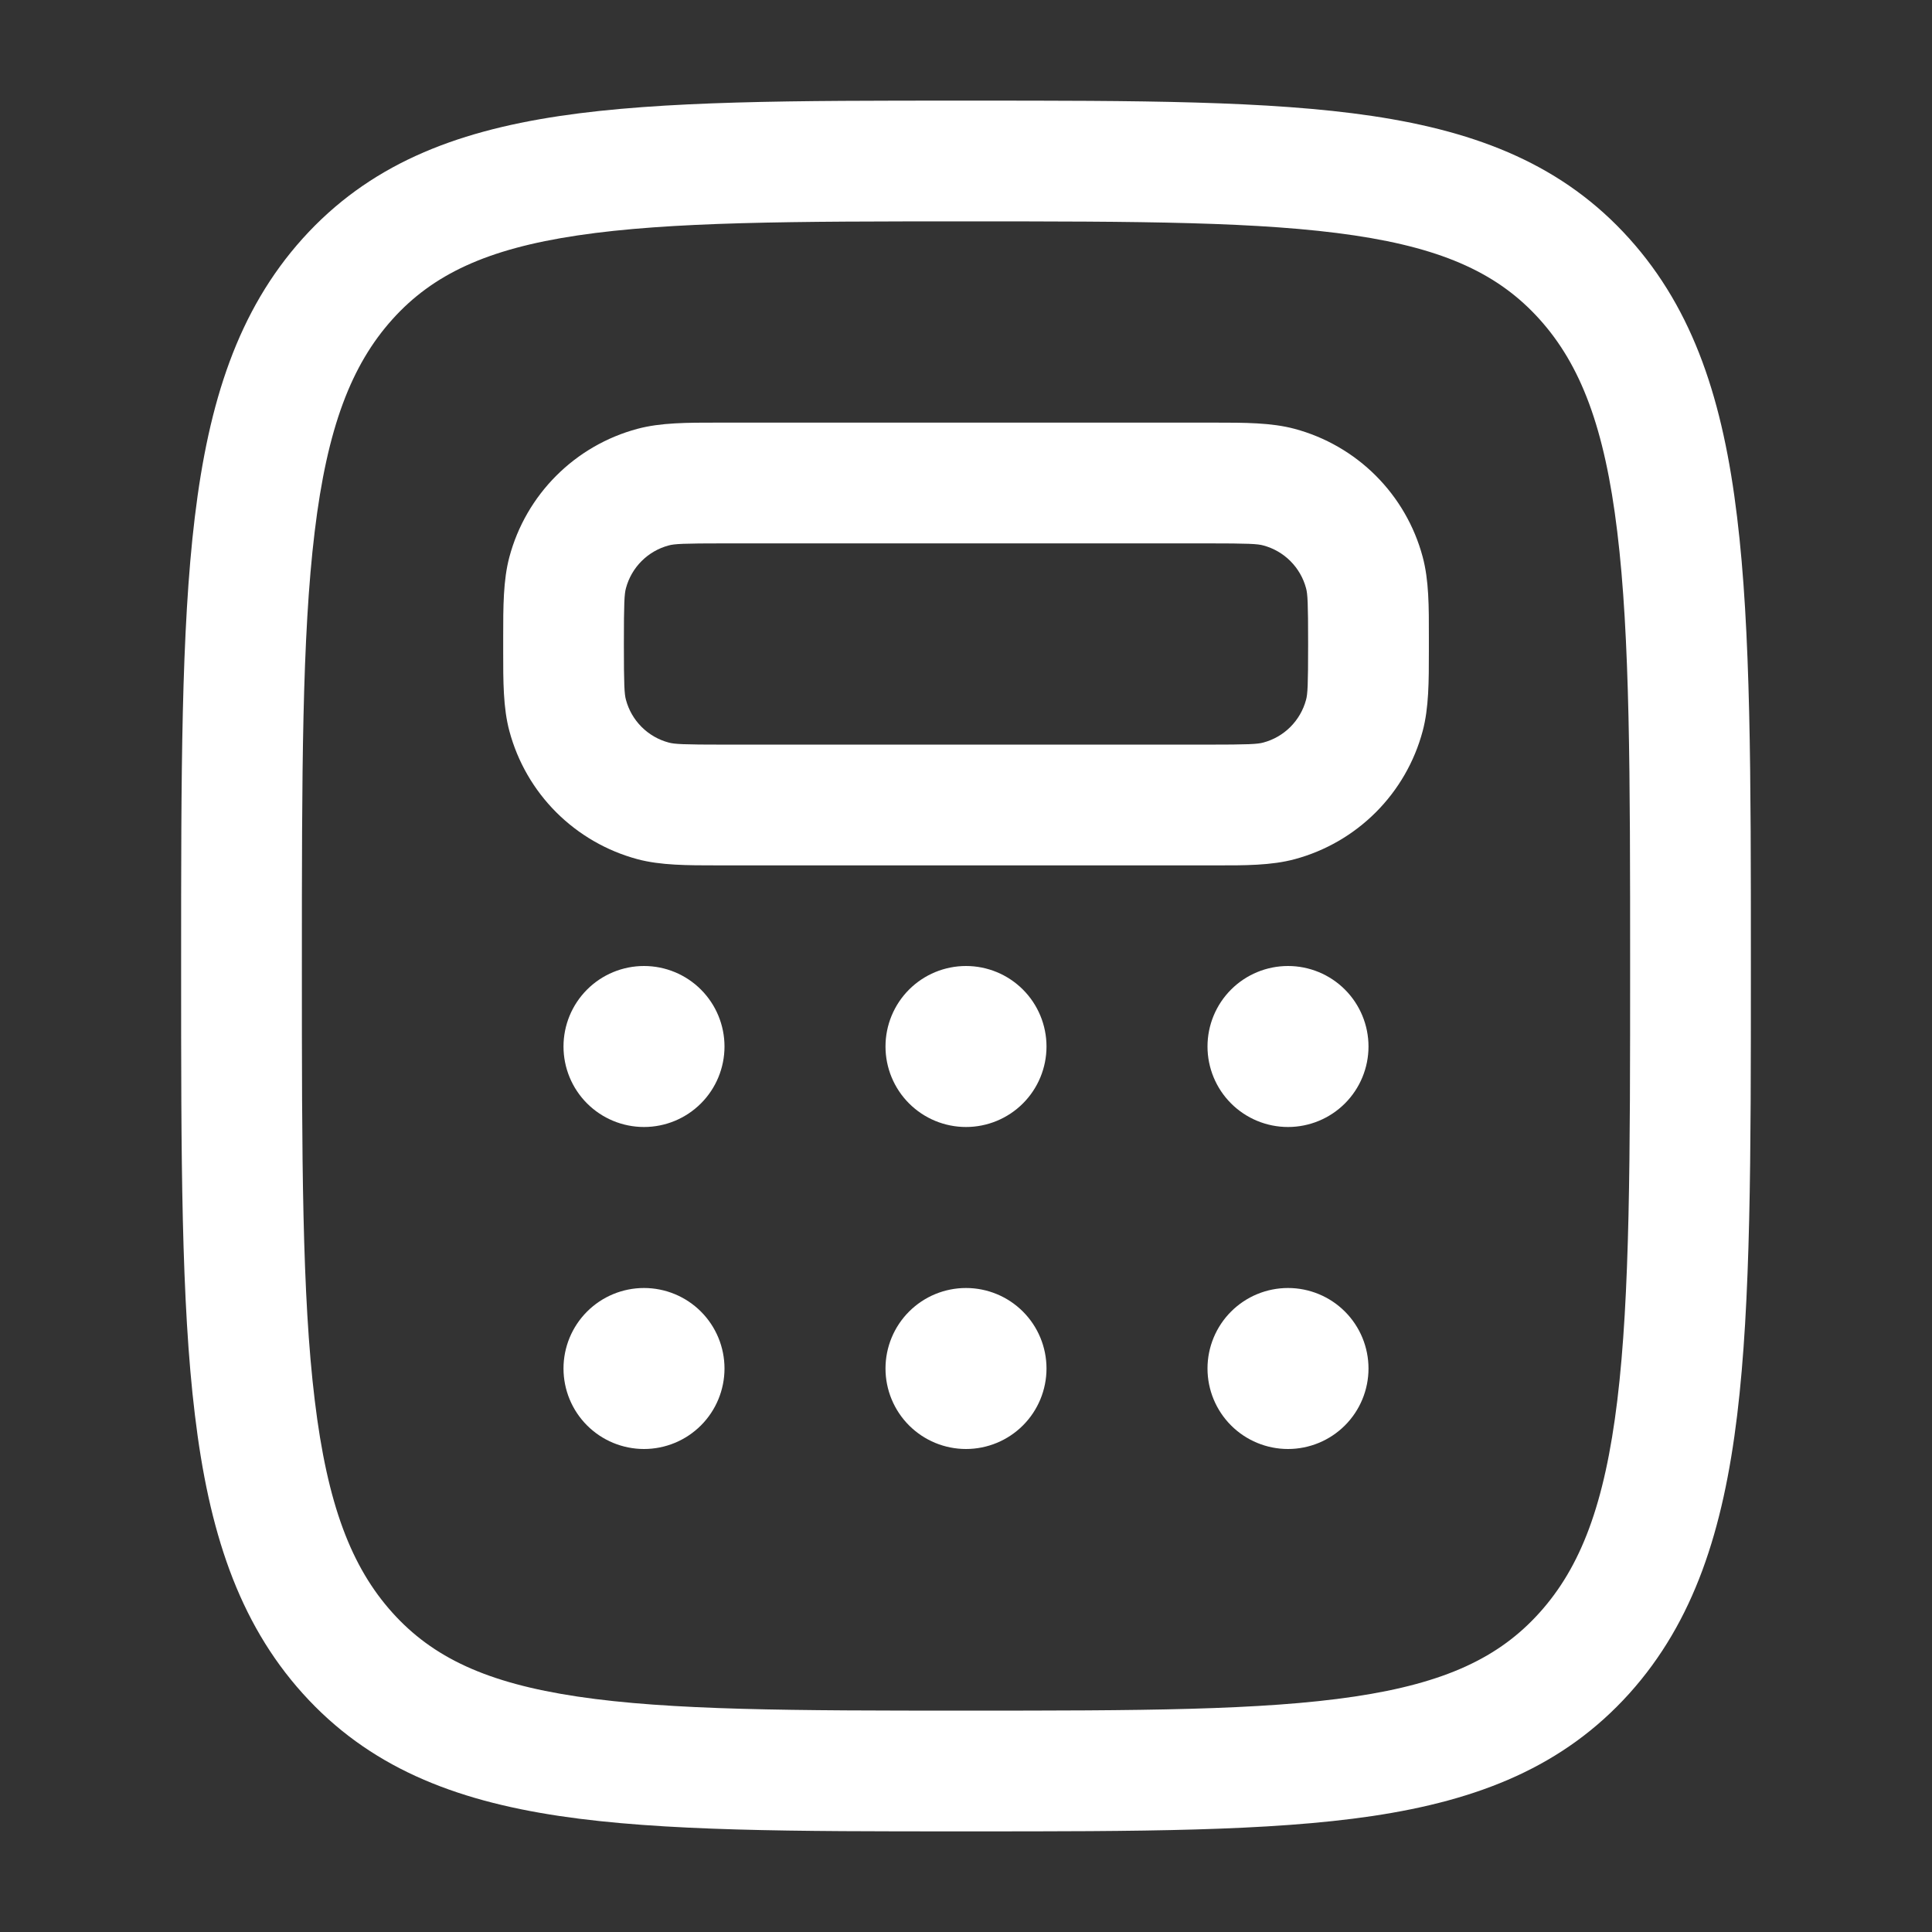 <svg width="60" height="60" viewBox="0 0 60 60" fill="none" xmlns="http://www.w3.org/2000/svg">
    <rect x="0" y="0" width="60" height="60" fill="#333333" stroke="none"/>
    <path fill-rule="evenodd" clip-rule="evenodd"
        d="M29.845 3.125H30.155C35.328 3.125 39.42 3.125 42.623 3.603C45.93 4.098 48.555 5.138 50.597 7.407C52.615 9.648 53.517 12.482 53.947 16.058C54.375 19.575 54.375 24.087 54.375 29.87V30.13C54.375 35.913 54.375 40.425 53.95 43.943C53.517 47.517 52.615 50.352 50.6 52.593C48.555 54.862 45.932 55.903 42.623 56.398C39.42 56.875 35.328 56.875 30.157 56.875H29.843C24.672 56.875 20.58 56.875 17.378 56.398C14.068 55.903 11.445 54.862 9.402 52.593C7.385 50.352 6.482 47.517 6.053 43.943C5.625 40.425 5.625 35.913 5.625 30.13V29.87C5.625 24.087 5.625 19.575 6.05 16.06C6.482 12.48 7.385 9.648 9.4 7.407C11.445 5.138 14.068 4.098 17.378 3.603C20.58 3.125 24.672 3.125 29.845 3.125ZM17.933 7.312C15.115 7.732 13.44 8.525 12.188 9.915C10.912 11.335 10.162 13.28 9.773 16.51C9.377 19.775 9.375 24.06 9.375 30C9.375 35.94 9.377 40.225 9.775 43.49C10.165 46.72 10.91 48.665 12.188 50.085C13.44 51.475 15.115 52.267 17.933 52.688C20.825 53.12 24.637 53.125 30 53.125C35.362 53.125 39.175 53.12 42.068 52.688C44.885 52.267 46.56 51.475 47.81 50.085C49.09 48.665 49.835 46.72 50.227 43.49C50.623 40.225 50.625 35.94 50.625 30C50.625 24.06 50.623 19.775 50.225 16.51C49.835 13.28 49.09 11.335 47.812 9.915C46.56 8.525 44.885 7.732 42.068 7.312C39.175 6.88 35.362 6.875 30 6.875C24.637 6.875 20.825 6.88 17.933 7.312ZM22.29 13.125H37.71C38.66 13.125 39.485 13.125 40.205 13.318C41.158 13.573 42.028 14.075 42.726 14.772C43.424 15.47 43.927 16.339 44.182 17.293C44.377 18.017 44.377 18.837 44.375 19.793V20.21C44.375 21.16 44.375 21.985 44.182 22.705C43.927 23.659 43.425 24.528 42.728 25.226C42.03 25.924 41.161 26.427 40.208 26.683C39.483 26.878 38.663 26.878 37.708 26.875H22.293C21.343 26.875 20.517 26.875 19.797 26.683C18.844 26.427 17.975 25.925 17.276 25.228C16.578 24.53 16.076 23.661 15.82 22.707C15.625 21.983 15.627 21.163 15.627 20.207C15.628 20.068 15.628 19.929 15.627 19.79C15.627 18.84 15.627 18.015 15.82 17.295C16.075 16.341 16.577 15.472 17.275 14.774C17.973 14.076 18.842 13.573 19.795 13.318C20.52 13.123 21.34 13.125 22.295 13.125M22.5 16.875C21.218 16.875 20.942 16.89 20.765 16.94C20.447 17.025 20.158 17.192 19.925 17.425C19.692 17.658 19.525 17.947 19.44 18.265C19.39 18.442 19.375 18.715 19.375 20C19.375 21.282 19.39 21.558 19.44 21.735C19.525 22.053 19.692 22.342 19.925 22.575C20.158 22.808 20.447 22.975 20.765 23.06C20.942 23.11 21.215 23.125 22.5 23.125H37.5C38.782 23.125 39.057 23.11 39.235 23.06C39.553 22.975 39.842 22.808 40.075 22.575C40.307 22.342 40.475 22.053 40.56 21.735C40.61 21.558 40.625 21.285 40.625 20C40.625 18.718 40.61 18.442 40.56 18.265C40.475 17.947 40.307 17.658 40.075 17.425C39.842 17.192 39.553 17.025 39.235 16.94C39.057 16.89 38.785 16.875 37.5 16.875H22.5Z"
        fill="white" />
    <path
        d="M22.5 32.5C22.5 33.163 22.237 33.799 21.768 34.268C21.299 34.737 20.663 35 20 35C19.337 35 18.701 34.737 18.232 34.268C17.763 33.799 17.5 33.163 17.5 32.5C17.5 31.837 17.763 31.201 18.232 30.732C18.701 30.263 19.337 30 20 30C20.663 30 21.299 30.263 21.768 30.732C22.237 31.201 22.5 31.837 22.5 32.5ZM22.5 42.5C22.5 43.163 22.237 43.799 21.768 44.268C21.299 44.737 20.663 45 20 45C19.337 45 18.701 44.737 18.232 44.268C17.763 43.799 17.5 43.163 17.5 42.5C17.5 41.837 17.763 41.201 18.232 40.732C18.701 40.263 19.337 40 20 40C20.663 40 21.299 40.263 21.768 40.732C22.237 41.201 22.5 41.837 22.5 42.5ZM32.5 32.5C32.5 33.163 32.237 33.799 31.768 34.268C31.299 34.737 30.663 35 30 35C29.337 35 28.701 34.737 28.232 34.268C27.763 33.799 27.5 33.163 27.5 32.5C27.5 31.837 27.763 31.201 28.232 30.732C28.701 30.263 29.337 30 30 30C30.663 30 31.299 30.263 31.768 30.732C32.237 31.201 32.5 31.837 32.5 32.5ZM32.5 42.5C32.5 43.163 32.237 43.799 31.768 44.268C31.299 44.737 30.663 45 30 45C29.337 45 28.701 44.737 28.232 44.268C27.763 43.799 27.5 43.163 27.5 42.5C27.5 41.837 27.763 41.201 28.232 40.732C28.701 40.263 29.337 40 30 40C30.663 40 31.299 40.263 31.768 40.732C32.237 41.201 32.5 41.837 32.5 42.5ZM42.5 32.5C42.5 33.163 42.237 33.799 41.768 34.268C41.299 34.737 40.663 35 40 35C39.337 35 38.701 34.737 38.232 34.268C37.763 33.799 37.5 33.163 37.5 32.5C37.5 31.837 37.763 31.201 38.232 30.732C38.701 30.263 39.337 30 40 30C40.663 30 41.299 30.263 41.768 30.732C42.237 31.201 42.5 31.837 42.5 32.5ZM42.5 42.5C42.5 43.163 42.237 43.799 41.768 44.268C41.299 44.737 40.663 45 40 45C39.337 45 38.701 44.737 38.232 44.268C37.763 43.799 37.5 43.163 37.5 42.5C37.5 41.837 37.763 41.201 38.232 40.732C38.701 40.263 39.337 40 40 40C40.663 40 41.299 40.263 41.768 40.732C42.237 41.201 42.5 41.837 42.5 42.5Z"
        fill="white" />
</svg>
    